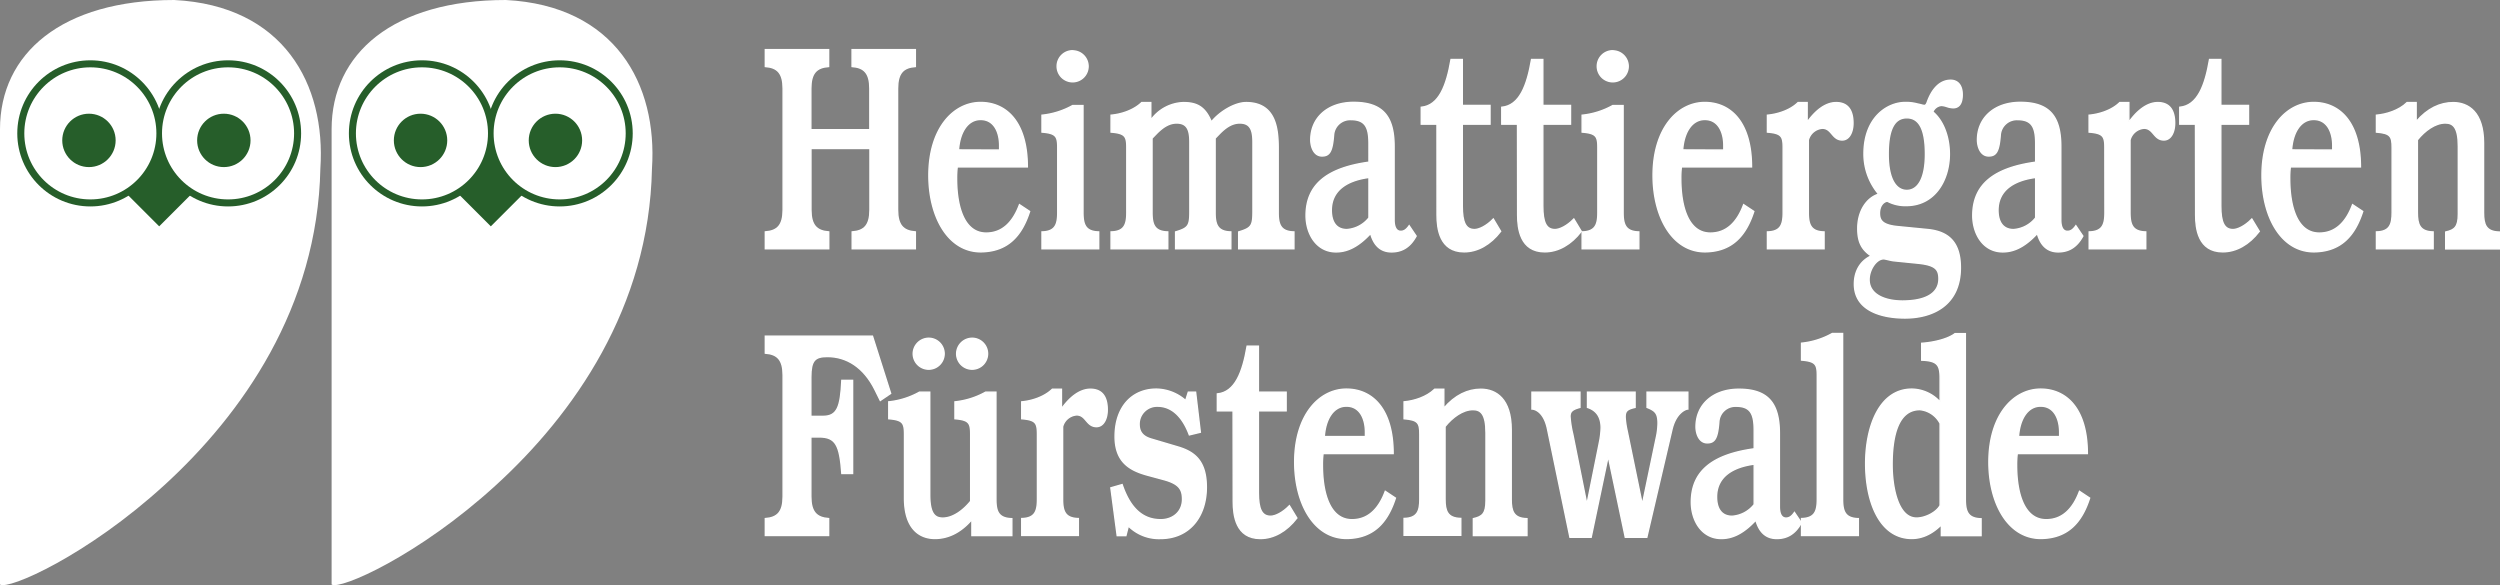 <svg xmlns="http://www.w3.org/2000/svg" viewBox="0 0 889.61 208.21"><rect x="0" y="0" width="889.61" height="208.21" fill="#808080" stroke="none"/><defs><style>.cls-1,.cls-3{fill:#fff;}.cls-2{fill:#265e2a;}.cls-3{stroke:#fff;stroke-miterlimit:10;stroke-width:0.5px;}</style></defs><g id="Ebene_2" data-name="Ebene 2"><g id="Ebene_1-2" data-name="Ebene 1"><g id="Eulen"><path class="cls-1" d="M118,208V46c0-27,22-46,62-46,39,2,54,30,52,60C230,159,124,212,118,208Z"/><g id="Augen_Schnabel" data-name="Augen+Schnabel"><polyline class="cls-2" points="202.23 52.96 174.65 80.54 147.07 52.96"/><circle class="cls-2" cx="199.15" cy="47.46" r="26"/><circle class="cls-2" cx="150.15" cy="47.46" r="26"/><circle class="cls-1" cx="199.15" cy="47.46" r="23.5"/><circle class="cls-1" cx="150.15" cy="47.46" r="23.5"/><circle class="cls-2" cx="197.65" cy="49.96" r="9.5"/><circle class="cls-2" cx="149.65" cy="49.96" r="9.5"/></g></g><g id="Eulen-2" data-name="Eulen"><path class="cls-1" d="M0,208V46C0,19,22,0,62,0c39,2,54,30,52,60C112,159,6,212,0,208Z"/><g id="Augen_Schnabel-2" data-name="Augen+Schnabel"><polyline class="cls-2" points="84.23 52.96 56.65 80.54 29.07 52.96"/><circle class="cls-2" cx="81.15" cy="47.46" r="26"/><circle class="cls-2" cx="32.15" cy="47.46" r="26"/><circle class="cls-1" cx="81.15" cy="47.46" r="23.5"/><circle class="cls-1" cx="32.15" cy="47.46" r="23.5"/><circle class="cls-2" cx="79.65" cy="49.96" r="9.5"/><circle class="cls-2" cx="31.65" cy="49.96" r="9.5"/></g></g><path class="cls-3" d="M272.34,119.62h38.12L316.93,140l-3.68,2.5-1.91-3.86c-4-8-10.08-11.77-16.93-11.77-4.41,0-5.88,1.35-5.88,7.29v14h4.34c5.15,0,6.25-3.43,6.7-12.81h3.82v33.13h-3.82c-.74-10.11-2.14-13-8.1-13h-2.94v21.25c0,5.42,2,7.5,6.33,7.82v6H272.34v-6c4.34-.32,6.33-2.4,6.33-7.82V133.47c0-5.41-2-7.5-6.33-7.81Z"/><path class="cls-3" d="M321.86,154.52c0-4-.59-5.11-5.59-5.52v-6a28.21,28.21,0,0,0,10.89-3.44h3.68v36.57c0,6.77,1.91,8.23,4.63,8.23,3.61,0,7.29-2.71,9.94-6V154.52c0-4-.59-5.11-5.59-5.52v-6a28.21,28.21,0,0,0,10.89-3.44h3.68v38.13c0,4.17.81,6.77,5.66,6.88v6h-14.2v-5.73c-4,4.69-8.54,6.77-13.17,6.77-5.45,0-10.82-3.44-10.82-14.38Zm8.61-34.15a5.5,5.5,0,1,1-5.5,5.5A5.54,5.54,0,0,1,330.47,120.37Zm15.45,0a5.5,5.5,0,1,1-5.5,5.5A5.54,5.54,0,0,1,345.92,120.37Z"/><path class="cls-3" d="M369.17,154.52c0-4-.58-5.11-5.59-5.52v-6c3.53-.32,7.95-1.67,10.89-4.49h3.24v7c2.72-3.86,6.33-7,10.3-7,3.17,0,6,1.57,6,7.3,0,3.33-1.4,6-3.83,6-3.6,0-3.68-4.17-7.06-4.17a5.6,5.6,0,0,0-5,4.17v25.84c0,4.17.81,6.77,5.6,6.88v6H363.58v-6c4.79-.11,5.59-2.71,5.59-6.88Z"/><path class="cls-3" d="M395.3,173.59l4-1.15c3.31,9.79,8.46,12.5,13.76,12.5,4.2,0,7.73-2.71,7.73-7.29,0-3.54-1.25-5.52-6.7-7L408,169c-6.33-1.77-11.34-4.9-11.19-14.06.15-10.42,6.26-16.47,14.65-16.47a16,16,0,0,1,10.45,4.07l.95-3h2.58l1.69,14.27-3.9.94c-2.57-6.88-6.55-10.21-11.33-10.21a6.37,6.37,0,0,0-6.55,6.35c0,2.61,1.1,4.38,4.27,5.32l9.49,2.81c6,1.77,10.16,5,10.16,14.38,0,10.42-6,18.23-16.34,18.23a15.38,15.38,0,0,1-11.41-4.48l-.88,3.44h-3.09Z"/><path class="cls-3" d="M438.79,146.18h-5.6v-6c6.33-.62,9-7.71,10.6-17h4v16.36h9.87v6.66h-9.87v29.18c0,5.73,1.18,8.33,4.35,8.33,1.62,0,4.26-1.25,6.69-3.75l2.65,4.38c-3.6,4.69-8.17,7.29-13,7.29-8.76,0-9.64-8.33-9.64-13.13Z"/><path class="cls-3" d="M470.8,161.4a30.23,30.23,0,0,0-.22,4.16c0,10.11,2.72,19.38,10.52,19.38,5.67,0,9.49-3.75,11.85-10.1l3.6,2.39c-2.79,8.65-7.72,14.28-17.36,14.38-11.63,0-18.48-12.4-18.48-27.19,0-16.78,8.76-25.95,18.4-25.95,9.13,0,16.63,6.88,16.63,22.93Zm15.08-6.05v-1.56c0-4.69-1.91-9.27-6.77-9.27-4.56,0-7.43,4.48-7.87,10.83Z"/><path class="cls-3" d="M505.23,154.52c0-4-.58-5.11-5.59-5.52v-6c3.53-.32,7.95-1.67,10.89-4.49h3.24v6.78c4-4.69,8.54-6.78,13.17-6.78,5.45,0,10.82,3.44,10.82,14.38v24.8c0,4.17.81,6.77,5.6,6.88v6H524.29v-6c3.17-.73,4.49-1.78,4.49-6.36V154c0-6.77-1.91-8.23-4.63-8.23-3.61,0-7.29,2.71-9.94,6v25.84c0,4.17.81,6.77,5.6,6.88v6H499.64v-6c4.78-.11,5.59-2.71,5.59-6.88Z"/><path class="cls-3" d="M558.66,191.19l-8-38.55c-1.4-6.77-5.16-7.08-5.38-7.08h-.14v-6h17.07v5.41c-2.8.73-3.53,1.57-3.53,3.23a36.55,36.55,0,0,0,1,6.36l4.93,24.59h.15l4.41-21.88a29.63,29.63,0,0,0,.59-5c0-4.9-2.65-6.57-4.86-7.3v-5.41h16.93v5.41c-2.87.63-3.53,1.36-3.53,3.44a30.11,30.11,0,0,0,.73,5l5.3,25.74h.15l4.86-23.24a24.74,24.74,0,0,0,.66-5.31c0-3.54-1-4.48-3.9-5.63v-5.41h14.5v6h-.15c-.3,0-4.05,1-5.52,7.4L586,191.19h-7.65l-6-28.54h-.15l-6,28.54Z"/><path class="cls-3" d="M641,186c-2.35,4.38-5.52,5.63-8.75,5.63-3.83,0-6.26-2.29-7.44-6.56-4.71,5.1-8.68,6.56-12.29,6.56-7,0-10.67-6.46-10.67-12.92,0-11.25,7.8-17,22.37-19V153c0-5.84-1.39-8.44-6.47-8.44a5.9,5.9,0,0,0-6.11,5.52c-.44,5.94-1.47,7.5-4.12,7.5-2.94,0-4-3.33-4-5.73,0-7.81,6-13.34,15.24-13.34,10.23,0,14.42,4.8,14.42,15.63v26.15c0,2.92,1,4.07,2.36,4.07,1,0,1.91-.42,3-2Zm-16.78-20.83c-7.65,1-13.39,4.48-13.39,11.67,0,4.06,1.69,6.87,5.52,6.87a11,11,0,0,0,7.87-4.17Z"/><path class="cls-3" d="M641.07,184.53c4.79-.11,5.6-2.71,5.6-6.88v-44c0-4-.59-5.1-5.6-5.52v-6A28.1,28.1,0,0,0,652,118.68h3.68v59c0,4.17.81,6.77,5.6,6.88v6H641.07Z"/><path class="cls-3" d="M690.82,186.71c-3.61,3.65-7.29,4.9-10.52,4.9-11.34,0-16.42-12.81-16.42-26.67,0-13.13,4.86-26.47,16.42-26.47a13.74,13.74,0,0,1,10.08,4.59v-8.54c0-4.69-1-6.15-6.55-6.36v-6c4.78-.32,9.57-1.67,11.85-3.44h3.68v59c0,4.17.81,6.77,5.59,6.88v6H690.82Zm-.44-36.05a9.08,9.08,0,0,0-7.21-4.89c-7.8,0-9.87,9.48-9.87,19.58,0,7.4,1.84,19,8.69,19,3.16,0,7.14-2.09,8.39-4.48Z"/><path class="cls-3" d="M717.82,161.4a31.92,31.92,0,0,0-.22,4.16c0,10.11,2.73,19.38,10.53,19.38,5.66,0,9.49-3.75,11.85-10.1l3.6,2.39c-2.79,8.65-7.73,14.28-17.37,14.38-11.62,0-18.47-12.4-18.47-27.19,0-16.78,8.76-25.95,18.4-25.95,9.13,0,16.63,6.88,16.63,22.93Zm15.09-6.05v-1.56c0-4.69-1.91-9.27-6.77-9.27-4.56,0-7.43,4.48-7.87,10.83Z"/><path class="cls-3" d="M272.34,82.53c4.34-.32,6.33-2.4,6.33-7.82V31.47c0-5.41-2-7.5-6.33-7.81v-6h22.52v6c-4.35.31-6.33,2.4-6.33,7.81V46.16h21V31.47c0-5.41-2-7.5-6.32-7.81v-6h22.51v6c-4.34.31-6.32,2.4-6.32,7.81V74.71c0,5.42,2,7.5,6.32,7.82v6H303.25v-6c4.34-.32,6.32-2.4,6.32-7.82V52.83h-21V74.71c0,5.42,2,7.5,6.33,7.82v6H272.34Z"/><path class="cls-3" d="M340.62,59.4a31.92,31.92,0,0,0-.22,4.16c0,10.11,2.73,19.38,10.53,19.38,5.66,0,9.49-3.75,11.85-10.1l3.6,2.39c-2.79,8.65-7.72,14.28-17.37,14.38-11.62,0-18.47-12.4-18.47-27.19,0-16.78,8.76-25.95,18.4-25.95,9.13,0,16.63,6.88,16.63,22.93Zm15.09-6V51.79c0-4.69-1.91-9.27-6.77-9.27-4.56,0-7.43,4.48-7.87,10.83Z"/><path class="cls-3" d="M370.79,41a28.2,28.2,0,0,0,10.9-3.44h3.68V75.65c0,4.17.81,6.77,5.59,6.88v6H370.79v-6c4.79-.11,5.6-2.71,5.6-6.88V52.52c0-4-.59-5.11-5.6-5.52Zm10.9-22.9a5.5,5.5,0,1,1-5.5,5.5A5.5,5.5,0,0,1,381.69,18.06Z"/><path class="cls-3" d="M395.37,82.53c4.79-.11,5.6-2.71,5.6-6.88V52.52c0-4-.59-5.11-5.6-5.52V41c3.53-.32,7.95-1.67,10.89-4.49h3.24v6.26a14.79,14.79,0,0,1,11.63-6.26c4.86,0,7.73,1.57,9.93,6.88,2.95-3.65,8.32-6.88,12.37-6.88,10.6,0,11.41,9.38,11.41,16.36V75.65c0,4.17.81,6.77,5.59,6.88v6H440.78v-6c4.56-1.36,5.08-2.19,5.08-7.3V50.54c0-4.38-1-6.77-4.71-6.77-2.8,0-5.08,1.67-7.14,3.75l-1.62,1.67V75.65c0,4.17.81,6.77,5.59,6.88v6H418.33v-6c4.57-1.36,5.08-2.19,5.08-7.3V50.54c0-4.38-1-6.77-4.71-6.77-2.8,0-5.08,1.67-7.14,3.75l-1.62,1.67V75.65c0,4.17.81,6.77,5.6,6.88v6H395.37Z"/><path class="cls-3" d="M503.92,84c-2.36,4.38-5.52,5.63-8.76,5.63-3.83,0-6.26-2.29-7.44-6.56-4.71,5.1-8.68,6.56-12.29,6.56-7,0-10.67-6.46-10.67-12.92,0-11.25,7.8-17,22.38-19V51c0-5.84-1.4-8.44-6.48-8.44A5.9,5.9,0,0,0,474.55,48c-.44,5.94-1.47,7.5-4.12,7.5-2.94,0-4-3.33-4-5.73,0-7.81,6-13.34,15.23-13.34,10.23,0,14.42,4.8,14.42,15.63V78.25c0,2.92,1,4.07,2.36,4.07,1,0,1.91-.42,3-2ZM487.14,63.15c-7.66,1-13.4,4.48-13.4,11.67,0,4.06,1.69,6.87,5.52,6.87a11,11,0,0,0,7.88-4.17Z"/><path class="cls-3" d="M511.34,44.18h-5.59v-6c6.33-.62,9-7.71,10.6-17h4V37.52h9.86v6.66h-9.86V73.36c0,5.73,1.18,8.33,4.34,8.33,1.62,0,4.27-1.25,6.7-3.75L534,82.32c-3.61,4.69-8.17,7.29-13,7.29-8.75,0-9.64-8.33-9.64-13.13Z"/><path class="cls-3" d="M540,44.18h-5.6v-6c6.33-.62,9-7.71,10.6-17h4V37.52h9.86v6.66H549V73.36c0,5.73,1.17,8.33,4.34,8.33,1.62,0,4.27-1.25,6.7-3.75l2.64,4.38c-3.6,4.69-8.16,7.29-13,7.29-8.76,0-9.64-8.33-9.64-13.13Z"/><path class="cls-3" d="M563,41a28.15,28.15,0,0,0,10.89-3.44h3.68V75.65c0,4.17.81,6.77,5.59,6.88v6H563v-6c4.78-.11,5.59-2.71,5.59-6.88V52.52c0-4-.59-5.11-5.59-5.52Zm10.89-22.9a5.5,5.5,0,1,1-5.5,5.5A5.5,5.5,0,0,1,573.89,18.06Z"/><path class="cls-3" d="M598.32,59.4a30.23,30.23,0,0,0-.22,4.16c0,10.11,2.72,19.38,10.52,19.38,5.67,0,9.5-3.75,11.85-10.1l3.61,2.39c-2.8,8.65-7.73,14.28-17.37,14.38-11.63,0-18.47-12.4-18.47-27.19,0-16.78,8.76-25.95,18.4-25.95,9.12,0,16.63,6.88,16.63,22.93Zm15.09-6V51.79c0-4.69-1.91-9.27-6.77-9.27-4.56,0-7.43,4.48-7.88,10.83Z"/><path class="cls-3" d="M634.53,52.52c0-4-.59-5.11-5.6-5.52V41c3.53-.32,8-1.67,10.89-4.49h3.24v7c2.73-3.86,6.33-7,10.31-7,3.16,0,6,1.57,6,7.3,0,3.33-1.4,6-3.83,6-3.6,0-3.68-4.17-7.06-4.17a5.6,5.6,0,0,0-5,4.17V75.65c0,4.17.81,6.77,5.6,6.88v6H628.93v-6c4.79-.11,5.6-2.71,5.6-6.88Z"/><path class="cls-3" d="M686.11,81.69c6.92.73,11.48,4.17,11.48,13.55,0,13.54-10.08,17.92-19.72,17.92-7.88,0-18-2.4-18-12.09,0-4.58,2.14-8.23,6-10-3.83-2.5-4.79-5.63-4.79-9.79,0-6.26,3.24-10.94,7.44-12.19a22.12,22.12,0,0,1-5.23-14.38c0-12.92,8.32-18.24,14.65-18.24a15.33,15.33,0,0,1,4.41.53c1.11.2,1.91.52,2.43.52s.81-.52,1.1-1.36c1.4-3.85,4-7.6,8.25-7.6,2.5,0,4.12,1.77,4.12,5.1S697,38.35,695,38.35a8.14,8.14,0,0,1-2.21-.42,7.12,7.12,0,0,0-1.92-.41,3.61,3.61,0,0,0-3.09,2.29c3.61,3,5.89,8.65,5.89,15,0,9.38-5.22,18.34-15.31,18.34a13.62,13.62,0,0,1-6.77-1.56c-1.47.2-2.79,1.77-2.79,4.27s.95,4.27,6.69,4.79ZM674.26,92.84c-1.47-.1-3.24-.73-4-.73-2.57,0-5.15,3.86-5.15,7.4,0,5.42,5.82,7.6,11.85,7.6,7.58,0,13-2.29,13-7.91,0-3.44-1.4-4.9-7.44-5.53Zm-2.35-38c0,9.07,2.87,12.92,6.62,12.92s6.62-3.85,6.62-12.92c0-9.37-2.5-12.92-6.62-12.92S671.91,45.44,671.91,54.81Z"/><path class="cls-3" d="M741.16,84c-2.36,4.38-5.52,5.63-8.76,5.63-3.83,0-6.26-2.29-7.44-6.56-4.71,5.1-8.68,6.56-12.29,6.56-7,0-10.67-6.46-10.67-12.92,0-11.25,7.8-17,22.38-19V51c0-5.84-1.4-8.44-6.48-8.44A5.9,5.9,0,0,0,711.79,48c-.44,5.94-1.47,7.5-4.12,7.5-2.94,0-4-3.33-4-5.73,0-7.81,6-13.34,15.23-13.34,10.23,0,14.42,4.8,14.42,15.63V78.25c0,2.92,1,4.07,2.36,4.07,1,0,1.91-.42,3-2ZM724.38,63.15c-7.66,1-13.4,4.48-13.4,11.67,0,4.06,1.69,6.87,5.52,6.87a11,11,0,0,0,7.88-4.17Z"/><path class="cls-3" d="M749,52.52c0-4-.59-5.11-5.6-5.52V41c3.53-.32,8-1.67,10.89-4.49h3.24v7c2.73-3.86,6.33-7,10.31-7,3.16,0,6,1.57,6,7.3,0,3.33-1.4,6-3.83,6-3.6,0-3.68-4.17-7.06-4.17a5.6,5.6,0,0,0-5,4.17V75.65c0,4.17.81,6.77,5.6,6.88v6H743.43v-6c4.79-.11,5.6-2.71,5.6-6.88Z"/><path class="cls-3" d="M781.25,44.18h-5.59v-6c6.33-.62,9-7.71,10.6-17h4V37.52h9.86v6.66h-9.86V73.36c0,5.73,1.18,8.33,4.35,8.33,1.61,0,4.26-1.25,6.69-3.75l2.65,4.38c-3.6,4.69-8.17,7.29-13,7.29-8.76,0-9.65-8.33-9.65-13.13Z"/><path class="cls-3" d="M815,59.4a30.23,30.23,0,0,0-.22,4.16c0,10.11,2.72,19.38,10.52,19.38,5.67,0,9.5-3.75,11.85-10.1l3.61,2.39c-2.8,8.65-7.73,14.28-17.37,14.38-11.63,0-18.47-12.4-18.47-27.19,0-16.78,8.76-25.95,18.4-25.95,9.12,0,16.63,6.88,16.63,22.93Zm15.09-6V51.79c0-4.69-1.92-9.27-6.77-9.27-4.57,0-7.44,4.48-7.88,10.83Z"/><path class="cls-3" d="M851.23,52.52c0-4-.58-5.11-5.59-5.52V41c3.53-.32,8-1.67,10.89-4.49h3.24v6.78c4-4.69,8.54-6.78,13.17-6.78,5.45,0,10.82,3.44,10.82,14.38v24.8c0,4.17.81,6.77,5.6,6.88v6H870.29v-6c3.17-.73,4.49-1.78,4.49-6.36V52c0-6.77-1.91-8.23-4.63-8.23-3.61,0-7.29,2.71-9.94,6V75.65c0,4.17.81,6.77,5.6,6.88v6H845.64v-6c4.78-.11,5.59-2.71,5.59-6.88Z"/></g></g></svg>